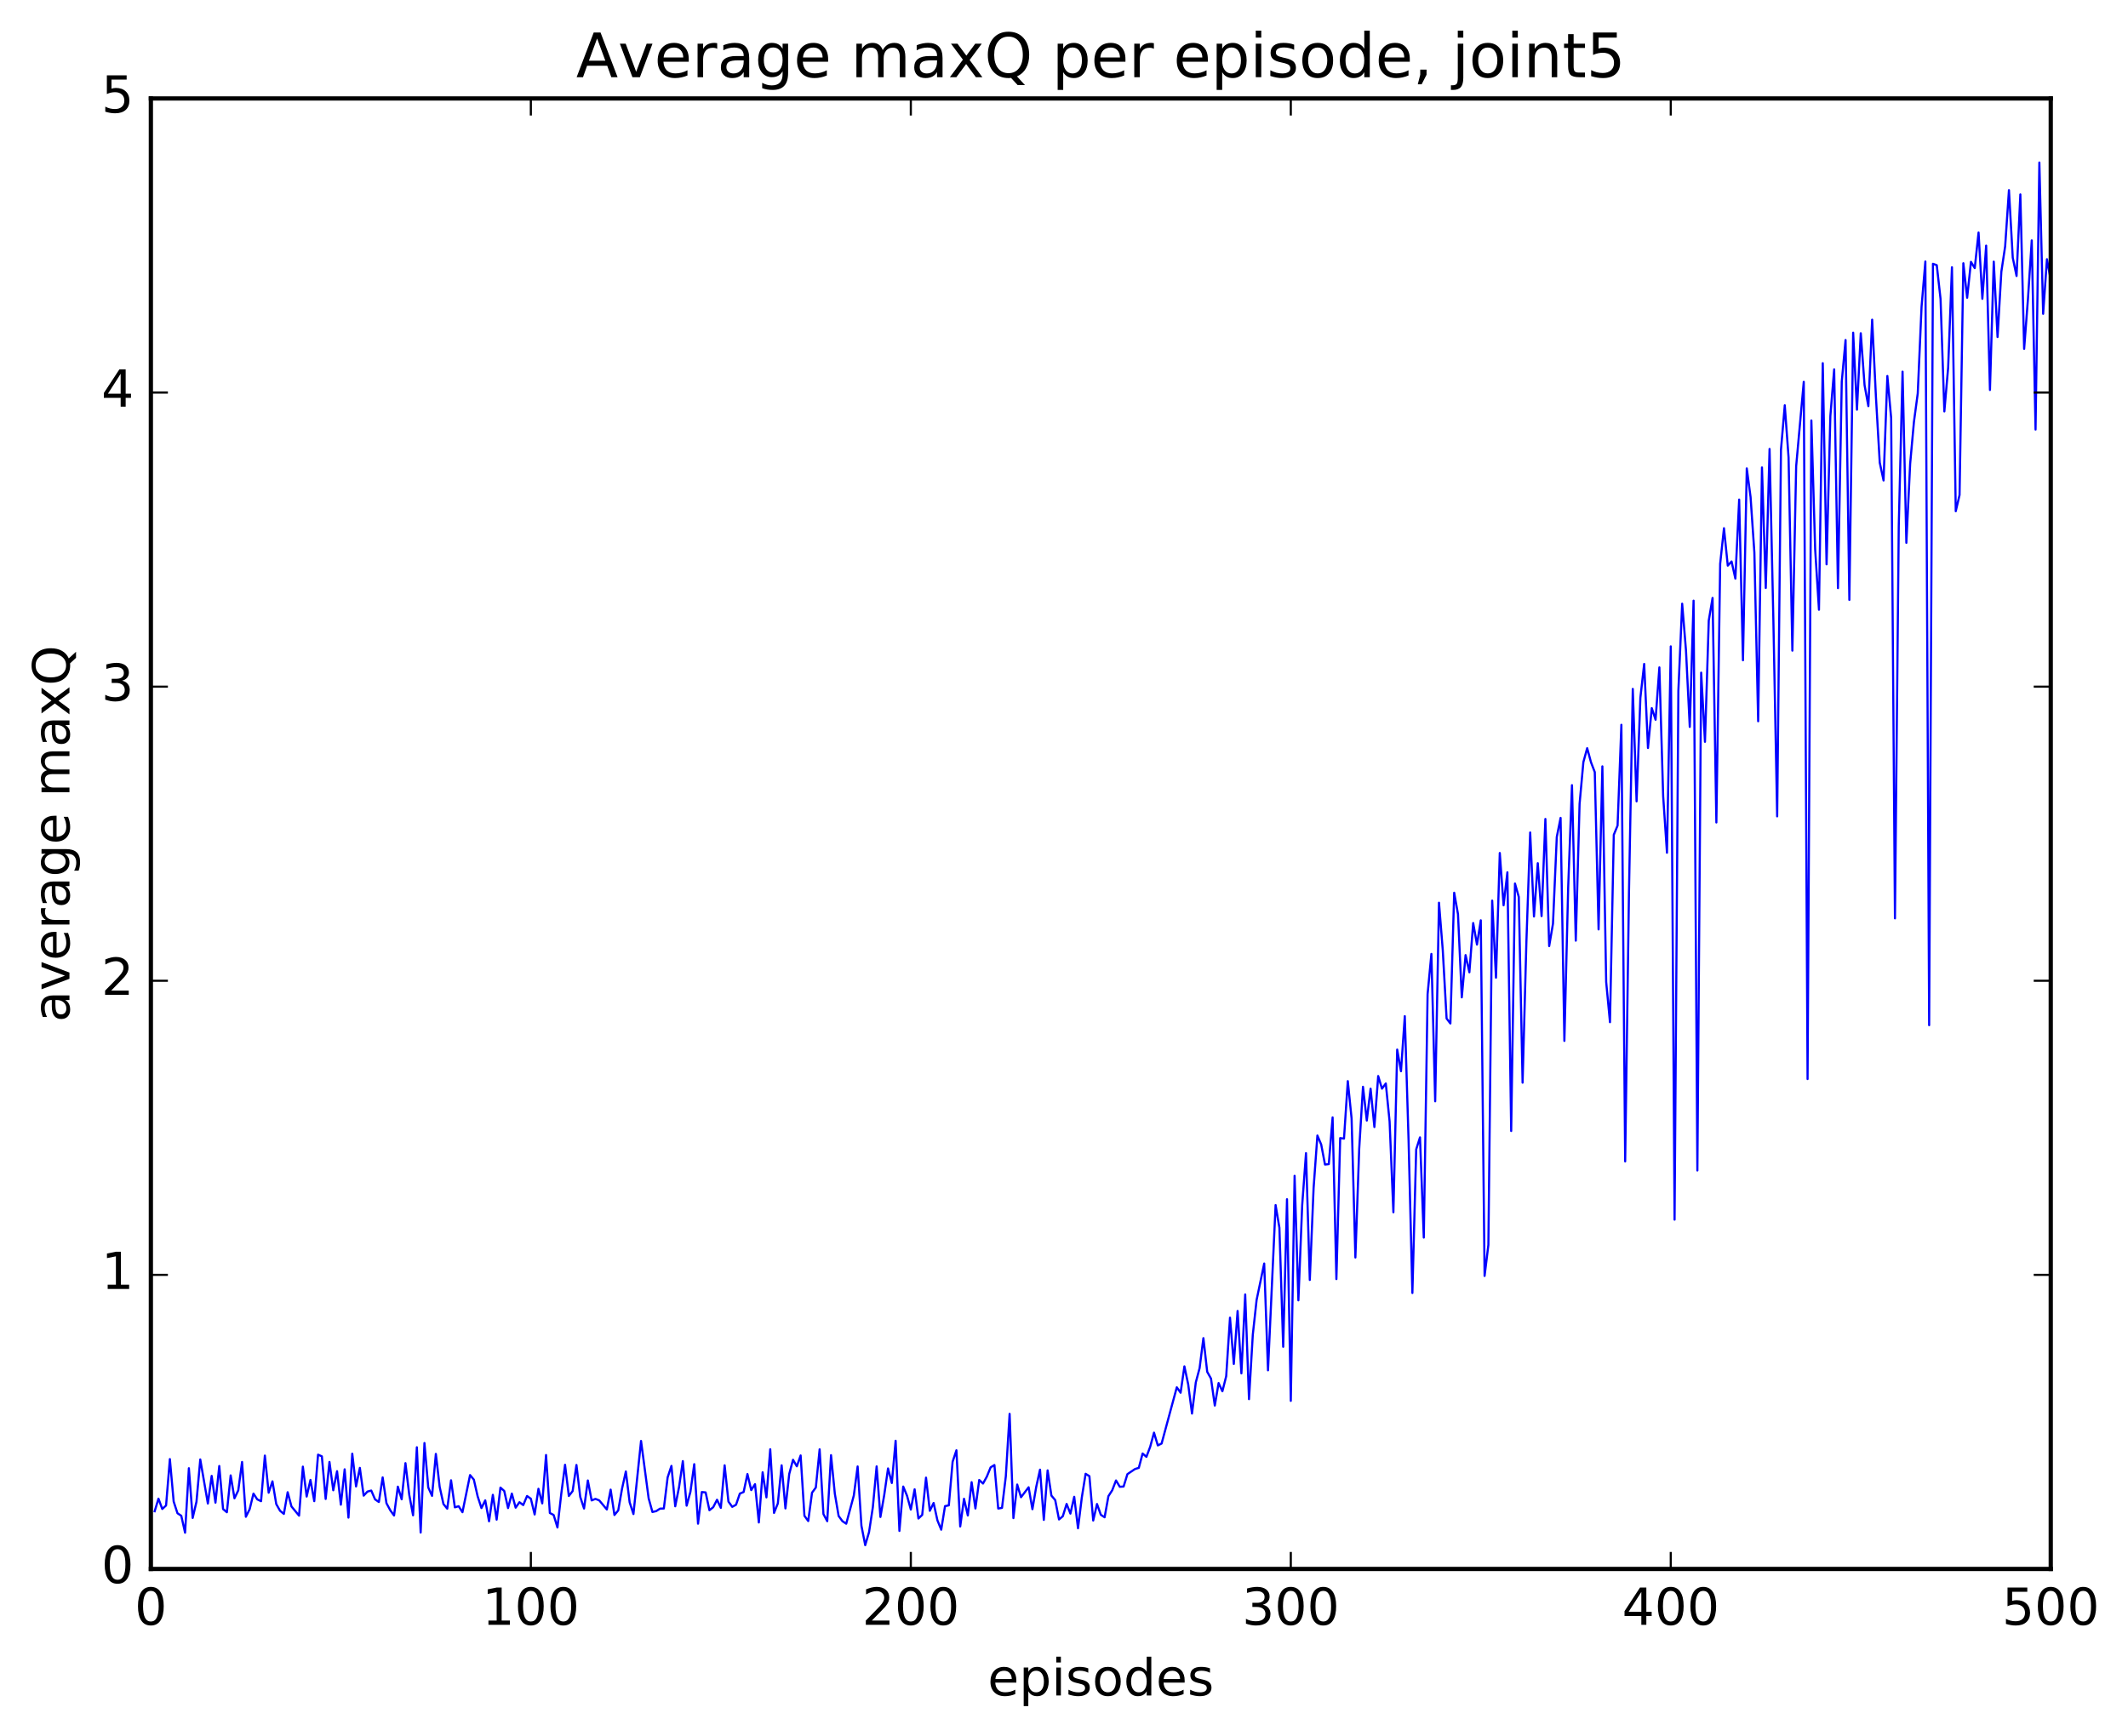 <?xml version="1.0" encoding="utf-8" standalone="no"?>
<!DOCTYPE svg PUBLIC "-//W3C//DTD SVG 1.1//EN"
  "http://www.w3.org/Graphics/SVG/1.1/DTD/svg11.dtd">
<!-- Created with matplotlib (http://matplotlib.org/) -->
<svg height="408pt" version="1.1" viewBox="0 0 500 408" width="500pt" xmlns="http://www.w3.org/2000/svg" xmlns:xlink="http://www.w3.org/1999/xlink">
 <defs>
  <style type="text/css">
*{stroke-linecap:butt;stroke-linejoin:round;stroke-miterlimit:100000;}
  </style>
 </defs>
 <g id="figure_1">
  <g id="patch_1">
   <path d="M 0 408.169 
L 500.501 408.169 
L 500.501 0 
L 0 0 
z
" style="fill:#ffffff;"/>
  </g>
  <g id="axes_1">
   <g id="patch_2">
    <path d="M 35.449 368.742 
L 481.849 368.742 
L 481.849 23.142 
L 35.449 23.142 
z
" style="fill:#ffffff;"/>
   </g>
   <g id="line2d_1">
    <path clip-path="url(#p3d7e8d513c)" d="M 36.342 355.176 
L 37.234 352.222 
L 38.127 354.644 
L 39.02 353.825 
L 39.913 342.919 
L 40.806 352.895 
L 41.698 355.648 
L 42.591 356.236 
L 43.484 360.22 
L 44.377 345.069 
L 45.27 356.749 
L 46.162 352.954 
L 47.055 343.002 
L 48.841 353.362 
L 49.734 346.868 
L 50.626 353.156 
L 51.519 344.542 
L 52.412 354.669 
L 53.305 355.414 
L 54.198 346.751 
L 55.09 352.136 
L 55.983 350.274 
L 56.876 343.602 
L 57.769 356.478 
L 58.662 354.695 
L 59.554 351.029 
L 60.447 352.39 
L 61.34 352.814 
L 62.233 342.094 
L 63.126 350.819 
L 64.018 348.151 
L 64.911 353.492 
L 65.804 355.075 
L 66.697 355.801 
L 67.59 350.708 
L 68.482 354.047 
L 70.268 356.214 
L 71.161 344.693 
L 72.054 351.726 
L 72.946 347.813 
L 73.839 352.808 
L 74.732 341.877 
L 75.625 342.274 
L 76.518 352.291 
L 77.41 343.591 
L 78.303 350.247 
L 79.196 345.759 
L 80.089 353.636 
L 80.982 345.325 
L 81.874 356.674 
L 82.767 341.647 
L 83.66 349.345 
L 84.553 344.987 
L 85.446 351.512 
L 86.338 350.557 
L 87.231 350.314 
L 88.124 352.388 
L 89.017 353.004 
L 89.91 347.219 
L 90.802 353.282 
L 91.695 354.945 
L 92.588 356.176 
L 93.481 349.398 
L 94.374 352.368 
L 95.266 343.876 
L 96.159 351.321 
L 97.052 356.129 
L 97.945 340.139 
L 98.838 360.181 
L 99.73 339.144 
L 100.623 349.586 
L 101.516 351.563 
L 102.409 341.703 
L 103.302 349.424 
L 104.194 353.482 
L 105.087 354.572 
L 105.98 347.905 
L 106.873 354.257 
L 107.766 353.997 
L 108.658 355.404 
L 110.444 346.678 
L 111.337 347.749 
L 112.23 351.678 
L 113.122 354.426 
L 114.015 352.619 
L 114.908 357.538 
L 115.801 351.321 
L 116.694 357.149 
L 117.586 349.615 
L 118.479 350.417 
L 119.372 354.433 
L 120.265 351.023 
L 121.158 354.335 
L 122.05 353.056 
L 122.943 353.726 
L 123.836 351.597 
L 124.729 352.23 
L 125.622 355.935 
L 126.514 349.895 
L 127.407 353.328 
L 128.3 341.96 
L 129.193 355.588 
L 130.086 356.052 
L 130.978 358.994 
L 131.871 351.132 
L 132.764 344.26 
L 133.657 351.59 
L 134.55 350.434 
L 135.442 344.303 
L 136.335 351.802 
L 137.228 354.54 
L 138.121 347.948 
L 139.014 352.633 
L 139.906 352.272 
L 140.799 352.625 
L 142.585 354.758 
L 143.478 350.098 
L 144.37 356.062 
L 145.263 354.977 
L 146.156 349.874 
L 147.049 345.823 
L 147.942 353.079 
L 148.834 355.837 
L 150.62 338.656 
L 152.406 352.142 
L 153.298 355.353 
L 154.191 355.142 
L 155.084 354.564 
L 155.977 354.533 
L 156.87 347.213 
L 157.762 344.519 
L 158.655 354.013 
L 159.548 349.511 
L 160.441 343.398 
L 161.334 353.866 
L 162.226 350.61 
L 163.119 344.113 
L 164.012 358.1 
L 164.905 350.664 
L 165.798 350.754 
L 166.69 354.938 
L 167.583 354.223 
L 168.476 352.475 
L 169.369 354.382 
L 170.262 344.382 
L 171.154 352.904 
L 172.047 354.141 
L 172.94 353.653 
L 173.833 351.033 
L 174.726 350.654 
L 175.618 346.438 
L 176.511 350.207 
L 177.404 348.813 
L 178.297 357.816 
L 179.19 346.019 
L 180.082 351.92 
L 180.975 340.603 
L 181.868 355.568 
L 182.761 353.35 
L 183.654 344.384 
L 184.546 354.513 
L 185.439 346.424 
L 186.332 343.078 
L 187.225 344.615 
L 188.118 342.062 
L 189.01 356.245 
L 189.903 357.48 
L 190.796 350.82 
L 191.689 349.607 
L 192.582 340.62 
L 193.474 355.835 
L 194.367 357.516 
L 195.26 341.999 
L 196.153 351.046 
L 197.046 356.289 
L 197.938 357.512 
L 198.831 358.108 
L 200.617 351.465 
L 201.51 344.648 
L 202.402 358.579 
L 203.295 363.152 
L 204.188 360.101 
L 205.081 354.265 
L 205.974 344.633 
L 206.866 356.521 
L 207.759 351.374 
L 208.652 345.12 
L 209.545 348.541 
L 210.438 338.613 
L 211.33 359.8 
L 212.223 349.372 
L 213.116 351.527 
L 214.009 354.781 
L 214.902 350.021 
L 215.794 356.886 
L 216.687 356.032 
L 217.58 347.279 
L 218.473 355.076 
L 219.366 353.233 
L 220.258 357.317 
L 221.151 359.512 
L 222.044 353.976 
L 222.937 353.794 
L 223.83 343.543 
L 224.722 340.85 
L 225.615 358.754 
L 226.508 352.241 
L 227.401 356.168 
L 228.294 348.346 
L 229.186 354.529 
L 230.079 347.829 
L 230.972 348.667 
L 231.865 347.051 
L 232.758 344.864 
L 233.65 344.313 
L 234.543 354.543 
L 235.436 354.384 
L 236.329 346.972 
L 237.222 332.287 
L 238.114 356.789 
L 239.007 348.902 
L 239.9 351.882 
L 241.686 349.542 
L 242.578 354.697 
L 243.471 349.466 
L 244.364 345.402 
L 245.257 357.208 
L 246.15 345.572 
L 247.042 351.5 
L 247.935 352.561 
L 248.828 357.106 
L 249.721 356.351 
L 250.614 353.462 
L 251.506 355.731 
L 252.399 351.782 
L 253.292 359.184 
L 254.185 351.948 
L 255.078 346.375 
L 255.97 346.938 
L 256.863 357.357 
L 257.756 353.476 
L 258.649 356.007 
L 259.542 356.598 
L 260.434 351.637 
L 261.327 350.255 
L 262.22 347.945 
L 263.113 349.429 
L 264.006 349.37 
L 264.898 346.459 
L 266.684 345.255 
L 267.577 344.977 
L 268.47 341.606 
L 269.362 342.393 
L 270.255 340.017 
L 271.148 336.706 
L 272.041 339.706 
L 272.934 339.262 
L 276.505 326.048 
L 277.398 327.322 
L 278.29 321.125 
L 279.183 325.363 
L 280.076 332.217 
L 280.969 324.895 
L 281.862 321.539 
L 282.754 314.496 
L 283.647 322.406 
L 284.54 323.996 
L 285.433 330.336 
L 286.326 325.049 
L 287.218 326.978 
L 288.111 323.431 
L 289.004 309.686 
L 289.897 320.558 
L 290.79 308.106 
L 291.682 322.777 
L 292.575 304.229 
L 293.468 328.832 
L 294.361 313.692 
L 295.254 305.525 
L 297.039 296.954 
L 297.932 322.052 
L 299.718 283.222 
L 300.61 288.549 
L 301.503 316.528 
L 302.396 281.844 
L 303.289 329.234 
L 304.182 276.346 
L 305.074 305.611 
L 305.967 283.199 
L 306.86 271.016 
L 307.753 300.817 
L 308.646 279.209 
L 309.538 266.872 
L 310.431 268.984 
L 311.324 273.696 
L 312.217 273.599 
L 313.11 262.618 
L 314.002 300.62 
L 314.895 267.472 
L 315.788 267.602 
L 316.681 254.084 
L 317.574 262.873 
L 318.466 295.541 
L 319.359 270.042 
L 320.252 255.419 
L 321.145 263.356 
L 322.038 255.875 
L 322.93 264.88 
L 323.823 252.893 
L 324.716 255.861 
L 325.609 254.642 
L 326.502 263.567 
L 327.394 284.907 
L 328.287 246.677 
L 329.18 251.763 
L 330.073 238.82 
L 330.966 268.115 
L 331.858 303.883 
L 332.751 270.141 
L 333.644 267.307 
L 334.537 290.856 
L 335.43 233.659 
L 336.322 224.198 
L 337.215 258.831 
L 338.108 212.158 
L 339.001 223.366 
L 339.894 239.373 
L 340.786 240.54 
L 341.679 209.813 
L 342.572 214.85 
L 343.465 234.403 
L 344.358 224.473 
L 345.25 228.512 
L 346.143 216.938 
L 347.036 221.999 
L 347.929 216.293 
L 348.822 299.871 
L 349.714 292.58 
L 350.607 211.667 
L 351.5 229.771 
L 352.393 200.478 
L 353.286 212.771 
L 354.178 205.008 
L 355.071 265.806 
L 355.964 207.65 
L 356.857 210.799 
L 357.75 254.452 
L 358.642 221.432 
L 359.535 195.655 
L 360.428 215.398 
L 361.321 202.87 
L 362.214 215.309 
L 363.106 192.477 
L 363.999 222.351 
L 364.892 217.087 
L 365.785 196.708 
L 366.678 192.223 
L 367.57 244.637 
L 368.463 208.537 
L 369.356 184.533 
L 370.249 221.076 
L 371.142 188.929 
L 372.034 179.109 
L 372.927 175.84 
L 373.82 179.142 
L 374.713 181.47 
L 375.606 218.432 
L 376.498 180.112 
L 377.391 230.79 
L 378.284 240.238 
L 379.177 196.197 
L 380.07 194.026 
L 380.962 170.343 
L 381.855 272.957 
L 382.748 209.735 
L 383.641 161.912 
L 384.534 188.332 
L 385.426 164.009 
L 386.319 156.039 
L 387.212 175.798 
L 388.105 166.428 
L 388.998 169.153 
L 389.89 156.855 
L 390.783 187.158 
L 391.676 200.41 
L 392.569 151.914 
L 393.462 286.644 
L 394.354 162.348 
L 395.247 141.884 
L 396.14 152.815 
L 397.033 170.838 
L 397.926 141.165 
L 398.818 275.088 
L 399.711 158.088 
L 400.604 174.342 
L 401.497 145.826 
L 402.39 140.53 
L 403.282 193.301 
L 404.175 132.505 
L 405.068 124.144 
L 405.961 132.934 
L 406.854 131.956 
L 407.746 135.993 
L 408.639 117.415 
L 409.532 155.179 
L 410.425 110.087 
L 411.318 116.809 
L 412.21 129.837 
L 413.103 169.513 
L 413.996 109.864 
L 414.889 138.183 
L 415.782 105.517 
L 416.674 145.668 
L 417.567 191.868 
L 418.46 105.729 
L 419.353 95.252 
L 420.246 107.509 
L 421.138 152.912 
L 422.031 109.566 
L 423.817 89.744 
L 424.71 253.593 
L 425.602 98.824 
L 426.495 129.111 
L 427.388 143.298 
L 428.281 85.36 
L 429.174 132.625 
L 430.066 97.777 
L 430.959 86.81 
L 431.852 138.218 
L 432.745 89.695 
L 433.638 79.91 
L 434.53 140.985 
L 435.423 78.181 
L 436.316 96.281 
L 437.209 78.318 
L 438.102 90.528 
L 438.994 95.449 
L 439.887 75.129 
L 440.78 93.398 
L 441.673 108.745 
L 442.566 112.918 
L 443.458 88.366 
L 444.351 98.249 
L 445.244 215.834 
L 446.137 123.615 
L 447.03 87.338 
L 447.922 127.575 
L 448.815 108.985 
L 449.708 99.113 
L 450.601 92.442 
L 451.494 72.093 
L 452.386 61.463 
L 453.279 240.944 
L 454.172 61.995 
L 455.065 62.322 
L 455.958 70.269 
L 456.85 96.69 
L 457.743 86.372 
L 458.636 62.813 
L 459.529 120.15 
L 460.422 116.326 
L 461.314 61.867 
L 462.207 69.987 
L 463.1 61.544 
L 463.993 63.006 
L 464.886 54.648 
L 465.778 70.232 
L 466.671 57.73 
L 467.564 91.652 
L 468.457 61.493 
L 469.35 79.202 
L 470.242 63.865 
L 471.135 57.9 
L 472.028 44.686 
L 472.921 60.553 
L 473.814 64.867 
L 474.706 45.69 
L 475.599 81.985 
L 476.492 70.255 
L 477.385 56.493 
L 478.278 100.955 
L 479.17 38.197 
L 480.063 73.741 
L 480.956 60.916 
L 481.849 65.813 
L 481.849 65.813 
" style="fill:none;stroke:#0000ff;stroke-linecap:square;stroke-width:0.5;"/>
   </g>
   <g id="patch_3">
    <path d="M 35.449 23.142 
L 481.849 23.142 
" style="fill:none;stroke:#000000;stroke-linecap:square;stroke-linejoin:miter;"/>
   </g>
   <g id="patch_4">
    <path d="M 35.449 368.742 
L 481.849 368.742 
" style="fill:none;stroke:#000000;stroke-linecap:square;stroke-linejoin:miter;"/>
   </g>
   <g id="patch_5">
    <path d="M 35.449 368.742 
L 35.449 23.142 
" style="fill:none;stroke:#000000;stroke-linecap:square;stroke-linejoin:miter;"/>
   </g>
   <g id="patch_6">
    <path d="M 481.849 368.742 
L 481.849 23.142 
" style="fill:none;stroke:#000000;stroke-linecap:square;stroke-linejoin:miter;"/>
   </g>
   <g id="matplotlib.axis_1">
    <g id="xtick_1">
     <g id="line2d_2">
      <defs>
       <path d="M 0 0 
L 0 -4 
" id="mffef1e5175" style="stroke:#000000;stroke-width:0.5;"/>
      </defs>
      <g>
       <use style="stroke:#000000;stroke-width:0.5;" x="35.449" xlink:href="#mffef1e5175" y="368.742"/>
      </g>
     </g>
     <g id="line2d_3">
      <defs>
       <path d="M 0 0 
L 0 4 
" id="m27466f523a" style="stroke:#000000;stroke-width:0.5;"/>
      </defs>
      <g>
       <use style="stroke:#000000;stroke-width:0.5;" x="35.449" xlink:href="#m27466f523a" y="23.142"/>
      </g>
     </g>
     <g id="text_1">
      <!-- 0 -->
      <defs>
       <path d="M 31.781 66.406 
Q 24.172 66.406 20.328 58.906 
Q 16.5 51.422 16.5 36.375 
Q 16.5 21.391 20.328 13.891 
Q 24.172 6.391 31.781 6.391 
Q 39.453 6.391 43.281 13.891 
Q 47.125 21.391 47.125 36.375 
Q 47.125 51.422 43.281 58.906 
Q 39.453 66.406 31.781 66.406 
M 31.781 74.219 
Q 44.047 74.219 50.516 64.516 
Q 56.984 54.828 56.984 36.375 
Q 56.984 17.969 50.516 8.266 
Q 44.047 -1.422 31.781 -1.422 
Q 19.531 -1.422 13.062 8.266 
Q 6.594 17.969 6.594 36.375 
Q 6.594 54.828 13.062 64.516 
Q 19.531 74.219 31.781 74.219 
" id="BitstreamVeraSans-Roman-30"/>
      </defs>
      <g transform="translate(31.631 381.86)scale(0.12 -0.12)">
       <use xlink:href="#BitstreamVeraSans-Roman-30"/>
      </g>
     </g>
    </g>
    <g id="xtick_2">
     <g id="line2d_4">
      <g>
       <use style="stroke:#000000;stroke-width:0.5;" x="124.729" xlink:href="#mffef1e5175" y="368.742"/>
      </g>
     </g>
     <g id="line2d_5">
      <g>
       <use style="stroke:#000000;stroke-width:0.5;" x="124.729" xlink:href="#m27466f523a" y="23.142"/>
      </g>
     </g>
     <g id="text_2">
      <!-- 100 -->
      <defs>
       <path d="M 12.406 8.297 
L 28.516 8.297 
L 28.516 63.922 
L 10.984 60.406 
L 10.984 69.391 
L 28.422 72.906 
L 38.281 72.906 
L 38.281 8.297 
L 54.391 8.297 
L 54.391 0 
L 12.406 0 
z
" id="BitstreamVeraSans-Roman-31"/>
      </defs>
      <g transform="translate(113.276 381.86)scale(0.12 -0.12)">
       <use xlink:href="#BitstreamVeraSans-Roman-31"/>
       <use x="63.623" xlink:href="#BitstreamVeraSans-Roman-30"/>
       <use x="127.246" xlink:href="#BitstreamVeraSans-Roman-30"/>
      </g>
     </g>
    </g>
    <g id="xtick_3">
     <g id="line2d_6">
      <g>
       <use style="stroke:#000000;stroke-width:0.5;" x="214.009" xlink:href="#mffef1e5175" y="368.742"/>
      </g>
     </g>
     <g id="line2d_7">
      <g>
       <use style="stroke:#000000;stroke-width:0.5;" x="214.009" xlink:href="#m27466f523a" y="23.142"/>
      </g>
     </g>
     <g id="text_3">
      <!-- 200 -->
      <defs>
       <path d="M 19.188 8.297 
L 53.609 8.297 
L 53.609 0 
L 7.328 0 
L 7.328 8.297 
Q 12.938 14.109 22.625 23.891 
Q 32.328 33.688 34.812 36.531 
Q 39.547 41.844 41.422 45.531 
Q 43.312 49.219 43.312 52.781 
Q 43.312 58.594 39.234 62.25 
Q 35.156 65.922 28.609 65.922 
Q 23.969 65.922 18.812 64.312 
Q 13.672 62.703 7.812 59.422 
L 7.812 69.391 
Q 13.766 71.781 18.938 73 
Q 24.125 74.219 28.422 74.219 
Q 39.75 74.219 46.484 68.547 
Q 53.219 62.891 53.219 53.422 
Q 53.219 48.922 51.531 44.891 
Q 49.859 40.875 45.406 35.406 
Q 44.188 33.984 37.641 27.219 
Q 31.109 20.453 19.188 8.297 
" id="BitstreamVeraSans-Roman-32"/>
      </defs>
      <g transform="translate(202.556 381.86)scale(0.12 -0.12)">
       <use xlink:href="#BitstreamVeraSans-Roman-32"/>
       <use x="63.623" xlink:href="#BitstreamVeraSans-Roman-30"/>
       <use x="127.246" xlink:href="#BitstreamVeraSans-Roman-30"/>
      </g>
     </g>
    </g>
    <g id="xtick_4">
     <g id="line2d_8">
      <g>
       <use style="stroke:#000000;stroke-width:0.5;" x="303.289" xlink:href="#mffef1e5175" y="368.742"/>
      </g>
     </g>
     <g id="line2d_9">
      <g>
       <use style="stroke:#000000;stroke-width:0.5;" x="303.289" xlink:href="#m27466f523a" y="23.142"/>
      </g>
     </g>
     <g id="text_4">
      <!-- 300 -->
      <defs>
       <path d="M 40.578 39.312 
Q 47.656 37.797 51.625 33 
Q 55.609 28.219 55.609 21.188 
Q 55.609 10.406 48.188 4.484 
Q 40.766 -1.422 27.094 -1.422 
Q 22.516 -1.422 17.656 -0.516 
Q 12.797 0.391 7.625 2.203 
L 7.625 11.719 
Q 11.719 9.328 16.594 8.109 
Q 21.484 6.891 26.812 6.891 
Q 36.078 6.891 40.938 10.547 
Q 45.797 14.203 45.797 21.188 
Q 45.797 27.641 41.281 31.266 
Q 36.766 34.906 28.719 34.906 
L 20.219 34.906 
L 20.219 43.016 
L 29.109 43.016 
Q 36.375 43.016 40.234 45.922 
Q 44.094 48.828 44.094 54.297 
Q 44.094 59.906 40.109 62.906 
Q 36.141 65.922 28.719 65.922 
Q 24.656 65.922 20.016 65.031 
Q 15.375 64.156 9.812 62.312 
L 9.812 71.094 
Q 15.438 72.656 20.344 73.438 
Q 25.25 74.219 29.594 74.219 
Q 40.828 74.219 47.359 69.109 
Q 53.906 64.016 53.906 55.328 
Q 53.906 49.266 50.438 45.094 
Q 46.969 40.922 40.578 39.312 
" id="BitstreamVeraSans-Roman-33"/>
      </defs>
      <g transform="translate(291.836 381.86)scale(0.12 -0.12)">
       <use xlink:href="#BitstreamVeraSans-Roman-33"/>
       <use x="63.623" xlink:href="#BitstreamVeraSans-Roman-30"/>
       <use x="127.246" xlink:href="#BitstreamVeraSans-Roman-30"/>
      </g>
     </g>
    </g>
    <g id="xtick_5">
     <g id="line2d_10">
      <g>
       <use style="stroke:#000000;stroke-width:0.5;" x="392.569" xlink:href="#mffef1e5175" y="368.742"/>
      </g>
     </g>
     <g id="line2d_11">
      <g>
       <use style="stroke:#000000;stroke-width:0.5;" x="392.569" xlink:href="#m27466f523a" y="23.142"/>
      </g>
     </g>
     <g id="text_5">
      <!-- 400 -->
      <defs>
       <path d="M 37.797 64.312 
L 12.891 25.391 
L 37.797 25.391 
z
M 35.203 72.906 
L 47.609 72.906 
L 47.609 25.391 
L 58.016 25.391 
L 58.016 17.188 
L 47.609 17.188 
L 47.609 0 
L 37.797 0 
L 37.797 17.188 
L 4.891 17.188 
L 4.891 26.703 
z
" id="BitstreamVeraSans-Roman-34"/>
      </defs>
      <g transform="translate(381.116 381.86)scale(0.12 -0.12)">
       <use xlink:href="#BitstreamVeraSans-Roman-34"/>
       <use x="63.623" xlink:href="#BitstreamVeraSans-Roman-30"/>
       <use x="127.246" xlink:href="#BitstreamVeraSans-Roman-30"/>
      </g>
     </g>
    </g>
    <g id="xtick_6">
     <g id="line2d_12">
      <g>
       <use style="stroke:#000000;stroke-width:0.5;" x="481.849" xlink:href="#mffef1e5175" y="368.742"/>
      </g>
     </g>
     <g id="line2d_13">
      <g>
       <use style="stroke:#000000;stroke-width:0.5;" x="481.849" xlink:href="#m27466f523a" y="23.142"/>
      </g>
     </g>
     <g id="text_6">
      <!-- 500 -->
      <defs>
       <path d="M 10.797 72.906 
L 49.516 72.906 
L 49.516 64.594 
L 19.828 64.594 
L 19.828 46.734 
Q 21.969 47.469 24.109 47.828 
Q 26.266 48.188 28.422 48.188 
Q 40.625 48.188 47.75 41.5 
Q 54.891 34.812 54.891 23.391 
Q 54.891 11.625 47.562 5.094 
Q 40.234 -1.422 26.906 -1.422 
Q 22.312 -1.422 17.547 -0.641 
Q 12.797 0.141 7.719 1.703 
L 7.719 11.625 
Q 12.109 9.234 16.797 8.062 
Q 21.484 6.891 26.703 6.891 
Q 35.156 6.891 40.078 11.328 
Q 45.016 15.766 45.016 23.391 
Q 45.016 31 40.078 35.438 
Q 35.156 39.891 26.703 39.891 
Q 22.75 39.891 18.812 39.016 
Q 14.891 38.141 10.797 36.281 
z
" id="BitstreamVeraSans-Roman-35"/>
      </defs>
      <g transform="translate(470.396 381.86)scale(0.12 -0.12)">
       <use xlink:href="#BitstreamVeraSans-Roman-35"/>
       <use x="63.623" xlink:href="#BitstreamVeraSans-Roman-30"/>
       <use x="127.246" xlink:href="#BitstreamVeraSans-Roman-30"/>
      </g>
     </g>
    </g>
    <g id="text_7">
     <!-- episodes -->
     <defs>
      <path d="M 18.109 8.203 
L 18.109 -20.797 
L 9.078 -20.797 
L 9.078 54.688 
L 18.109 54.688 
L 18.109 46.391 
Q 20.953 51.266 25.266 53.625 
Q 29.594 56 35.594 56 
Q 45.562 56 51.781 48.094 
Q 58.016 40.188 58.016 27.297 
Q 58.016 14.406 51.781 6.484 
Q 45.562 -1.422 35.594 -1.422 
Q 29.594 -1.422 25.266 0.953 
Q 20.953 3.328 18.109 8.203 
M 48.688 27.297 
Q 48.688 37.203 44.609 42.844 
Q 40.531 48.484 33.406 48.484 
Q 26.266 48.484 22.188 42.844 
Q 18.109 37.203 18.109 27.297 
Q 18.109 17.391 22.188 11.75 
Q 26.266 6.109 33.406 6.109 
Q 40.531 6.109 44.609 11.75 
Q 48.688 17.391 48.688 27.297 
" id="BitstreamVeraSans-Roman-70"/>
      <path d="M 56.203 29.594 
L 56.203 25.203 
L 14.891 25.203 
Q 15.484 15.922 20.484 11.062 
Q 25.484 6.203 34.422 6.203 
Q 39.594 6.203 44.453 7.469 
Q 49.312 8.734 54.109 11.281 
L 54.109 2.781 
Q 49.266 0.734 44.188 -0.344 
Q 39.109 -1.422 33.891 -1.422 
Q 20.797 -1.422 13.156 6.188 
Q 5.516 13.812 5.516 26.812 
Q 5.516 40.234 12.766 48.109 
Q 20.016 56 32.328 56 
Q 43.359 56 49.781 48.891 
Q 56.203 41.797 56.203 29.594 
M 47.219 32.234 
Q 47.125 39.594 43.094 43.984 
Q 39.062 48.391 32.422 48.391 
Q 24.906 48.391 20.391 44.141 
Q 15.875 39.891 15.188 32.172 
z
" id="BitstreamVeraSans-Roman-65"/>
      <path d="M 44.281 53.078 
L 44.281 44.578 
Q 40.484 46.531 36.375 47.5 
Q 32.281 48.484 27.875 48.484 
Q 21.188 48.484 17.844 46.438 
Q 14.5 44.391 14.5 40.281 
Q 14.5 37.156 16.891 35.375 
Q 19.281 33.594 26.516 31.984 
L 29.594 31.297 
Q 39.156 29.25 43.188 25.516 
Q 47.219 21.781 47.219 15.094 
Q 47.219 7.469 41.188 3.016 
Q 35.156 -1.422 24.609 -1.422 
Q 20.219 -1.422 15.453 -0.562 
Q 10.688 0.297 5.422 2 
L 5.422 11.281 
Q 10.406 8.688 15.234 7.391 
Q 20.062 6.109 24.812 6.109 
Q 31.156 6.109 34.562 8.281 
Q 37.984 10.453 37.984 14.406 
Q 37.984 18.062 35.516 20.016 
Q 33.062 21.969 24.703 23.781 
L 21.578 24.516 
Q 13.234 26.266 9.516 29.906 
Q 5.812 33.547 5.812 39.891 
Q 5.812 47.609 11.281 51.797 
Q 16.75 56 26.812 56 
Q 31.781 56 36.172 55.266 
Q 40.578 54.547 44.281 53.078 
" id="BitstreamVeraSans-Roman-73"/>
      <path d="M 9.422 54.688 
L 18.406 54.688 
L 18.406 0 
L 9.422 0 
z
M 9.422 75.984 
L 18.406 75.984 
L 18.406 64.594 
L 9.422 64.594 
z
" id="BitstreamVeraSans-Roman-69"/>
      <path d="M 30.609 48.391 
Q 23.391 48.391 19.188 42.75 
Q 14.984 37.109 14.984 27.297 
Q 14.984 17.484 19.156 11.844 
Q 23.344 6.203 30.609 6.203 
Q 37.797 6.203 41.984 11.859 
Q 46.188 17.531 46.188 27.297 
Q 46.188 37.016 41.984 42.703 
Q 37.797 48.391 30.609 48.391 
M 30.609 56 
Q 42.328 56 49.016 48.375 
Q 55.719 40.766 55.719 27.297 
Q 55.719 13.875 49.016 6.219 
Q 42.328 -1.422 30.609 -1.422 
Q 18.844 -1.422 12.172 6.219 
Q 5.516 13.875 5.516 27.297 
Q 5.516 40.766 12.172 48.375 
Q 18.844 56 30.609 56 
" id="BitstreamVeraSans-Roman-6f"/>
      <path d="M 45.406 46.391 
L 45.406 75.984 
L 54.391 75.984 
L 54.391 0 
L 45.406 0 
L 45.406 8.203 
Q 42.578 3.328 38.25 0.953 
Q 33.938 -1.422 27.875 -1.422 
Q 17.969 -1.422 11.734 6.484 
Q 5.516 14.406 5.516 27.297 
Q 5.516 40.188 11.734 48.094 
Q 17.969 56 27.875 56 
Q 33.938 56 38.25 53.625 
Q 42.578 51.266 45.406 46.391 
M 14.797 27.297 
Q 14.797 17.391 18.875 11.75 
Q 22.953 6.109 30.078 6.109 
Q 37.203 6.109 41.297 11.75 
Q 45.406 17.391 45.406 27.297 
Q 45.406 37.203 41.297 42.844 
Q 37.203 48.484 30.078 48.484 
Q 22.953 48.484 18.875 42.844 
Q 14.797 37.203 14.797 27.297 
" id="BitstreamVeraSans-Roman-64"/>
     </defs>
     <g transform="translate(232.058 398.474)scale(0.12 -0.12)">
      <use xlink:href="#BitstreamVeraSans-Roman-65"/>
      <use x="61.523" xlink:href="#BitstreamVeraSans-Roman-70"/>
      <use x="125.0" xlink:href="#BitstreamVeraSans-Roman-69"/>
      <use x="152.783" xlink:href="#BitstreamVeraSans-Roman-73"/>
      <use x="204.883" xlink:href="#BitstreamVeraSans-Roman-6f"/>
      <use x="266.064" xlink:href="#BitstreamVeraSans-Roman-64"/>
      <use x="329.541" xlink:href="#BitstreamVeraSans-Roman-65"/>
      <use x="391.064" xlink:href="#BitstreamVeraSans-Roman-73"/>
     </g>
    </g>
   </g>
   <g id="matplotlib.axis_2">
    <g id="ytick_1">
     <g id="line2d_14">
      <defs>
       <path d="M 0 0 
L 4 0 
" id="m5c8ae9f67d" style="stroke:#000000;stroke-width:0.5;"/>
      </defs>
      <g>
       <use style="stroke:#000000;stroke-width:0.5;" x="35.449" xlink:href="#m5c8ae9f67d" y="368.742"/>
      </g>
     </g>
     <g id="line2d_15">
      <defs>
       <path d="M 0 0 
L -4 0 
" id="m9de88abfdc" style="stroke:#000000;stroke-width:0.5;"/>
      </defs>
      <g>
       <use style="stroke:#000000;stroke-width:0.5;" x="481.849" xlink:href="#m9de88abfdc" y="368.742"/>
      </g>
     </g>
     <g id="text_8">
      <!-- 0 -->
      <g transform="translate(23.814 372.053)scale(0.12 -0.12)">
       <use xlink:href="#BitstreamVeraSans-Roman-30"/>
      </g>
     </g>
    </g>
    <g id="ytick_2">
     <g id="line2d_16">
      <g>
       <use style="stroke:#000000;stroke-width:0.5;" x="35.449" xlink:href="#m5c8ae9f67d" y="299.622"/>
      </g>
     </g>
     <g id="line2d_17">
      <g>
       <use style="stroke:#000000;stroke-width:0.5;" x="481.849" xlink:href="#m9de88abfdc" y="299.622"/>
      </g>
     </g>
     <g id="text_9">
      <!-- 1 -->
      <g transform="translate(23.814 302.933)scale(0.12 -0.12)">
       <use xlink:href="#BitstreamVeraSans-Roman-31"/>
      </g>
     </g>
    </g>
    <g id="ytick_3">
     <g id="line2d_18">
      <g>
       <use style="stroke:#000000;stroke-width:0.5;" x="35.449" xlink:href="#m5c8ae9f67d" y="230.502"/>
      </g>
     </g>
     <g id="line2d_19">
      <g>
       <use style="stroke:#000000;stroke-width:0.5;" x="481.849" xlink:href="#m9de88abfdc" y="230.502"/>
      </g>
     </g>
     <g id="text_10">
      <!-- 2 -->
      <g transform="translate(23.814 233.813)scale(0.12 -0.12)">
       <use xlink:href="#BitstreamVeraSans-Roman-32"/>
      </g>
     </g>
    </g>
    <g id="ytick_4">
     <g id="line2d_20">
      <g>
       <use style="stroke:#000000;stroke-width:0.5;" x="35.449" xlink:href="#m5c8ae9f67d" y="161.382"/>
      </g>
     </g>
     <g id="line2d_21">
      <g>
       <use style="stroke:#000000;stroke-width:0.5;" x="481.849" xlink:href="#m9de88abfdc" y="161.382"/>
      </g>
     </g>
     <g id="text_11">
      <!-- 3 -->
      <g transform="translate(23.814 164.693)scale(0.12 -0.12)">
       <use xlink:href="#BitstreamVeraSans-Roman-33"/>
      </g>
     </g>
    </g>
    <g id="ytick_5">
     <g id="line2d_22">
      <g>
       <use style="stroke:#000000;stroke-width:0.5;" x="35.449" xlink:href="#m5c8ae9f67d" y="92.262"/>
      </g>
     </g>
     <g id="line2d_23">
      <g>
       <use style="stroke:#000000;stroke-width:0.5;" x="481.849" xlink:href="#m9de88abfdc" y="92.262"/>
      </g>
     </g>
     <g id="text_12">
      <!-- 4 -->
      <g transform="translate(23.814 95.573)scale(0.12 -0.12)">
       <use xlink:href="#BitstreamVeraSans-Roman-34"/>
      </g>
     </g>
    </g>
    <g id="ytick_6">
     <g id="line2d_24">
      <g>
       <use style="stroke:#000000;stroke-width:0.5;" x="35.449" xlink:href="#m5c8ae9f67d" y="23.142"/>
      </g>
     </g>
     <g id="line2d_25">
      <g>
       <use style="stroke:#000000;stroke-width:0.5;" x="481.849" xlink:href="#m9de88abfdc" y="23.142"/>
      </g>
     </g>
     <g id="text_13">
      <!-- 5 -->
      <g transform="translate(23.814 26.453)scale(0.12 -0.12)">
       <use xlink:href="#BitstreamVeraSans-Roman-35"/>
      </g>
     </g>
    </g>
    <g id="text_14">
     <!-- average maxQ -->
     <defs>
      <path id="BitstreamVeraSans-Roman-20"/>
      <path d="M 39.406 66.219 
Q 28.656 66.219 22.328 58.203 
Q 16.016 50.203 16.016 36.375 
Q 16.016 22.609 22.328 14.594 
Q 28.656 6.594 39.406 6.594 
Q 50.141 6.594 56.422 14.594 
Q 62.703 22.609 62.703 36.375 
Q 62.703 50.203 56.422 58.203 
Q 50.141 66.219 39.406 66.219 
M 53.219 1.312 
L 66.219 -12.891 
L 54.297 -12.891 
L 43.5 -1.219 
Q 41.891 -1.312 41.031 -1.359 
Q 40.188 -1.422 39.406 -1.422 
Q 24.031 -1.422 14.812 8.859 
Q 5.609 19.141 5.609 36.375 
Q 5.609 53.656 14.812 63.938 
Q 24.031 74.219 39.406 74.219 
Q 54.734 74.219 63.906 63.938 
Q 73.094 53.656 73.094 36.375 
Q 73.094 23.688 67.984 14.641 
Q 62.891 5.609 53.219 1.312 
" id="BitstreamVeraSans-Roman-51"/>
      <path d="M 54.891 54.688 
L 35.109 28.078 
L 55.906 0 
L 45.312 0 
L 29.391 21.484 
L 13.484 0 
L 2.875 0 
L 24.125 28.609 
L 4.688 54.688 
L 15.281 54.688 
L 29.781 35.203 
L 44.281 54.688 
z
" id="BitstreamVeraSans-Roman-78"/>
      <path d="M 52 44.188 
Q 55.375 50.25 60.062 53.125 
Q 64.75 56 71.094 56 
Q 79.641 56 84.281 50.016 
Q 88.922 44.047 88.922 33.016 
L 88.922 0 
L 79.891 0 
L 79.891 32.719 
Q 79.891 40.578 77.094 44.375 
Q 74.312 48.188 68.609 48.188 
Q 61.625 48.188 57.562 43.547 
Q 53.516 38.922 53.516 30.906 
L 53.516 0 
L 44.484 0 
L 44.484 32.719 
Q 44.484 40.625 41.703 44.406 
Q 38.922 48.188 33.109 48.188 
Q 26.219 48.188 22.156 43.531 
Q 18.109 38.875 18.109 30.906 
L 18.109 0 
L 9.078 0 
L 9.078 54.688 
L 18.109 54.688 
L 18.109 46.188 
Q 21.188 51.219 25.484 53.609 
Q 29.781 56 35.688 56 
Q 41.656 56 45.828 52.969 
Q 50 49.953 52 44.188 
" id="BitstreamVeraSans-Roman-6d"/>
      <path d="M 41.109 46.297 
Q 39.594 47.172 37.812 47.578 
Q 36.031 48 33.891 48 
Q 26.266 48 22.188 43.047 
Q 18.109 38.094 18.109 28.812 
L 18.109 0 
L 9.078 0 
L 9.078 54.688 
L 18.109 54.688 
L 18.109 46.188 
Q 20.953 51.172 25.484 53.578 
Q 30.031 56 36.531 56 
Q 37.453 56 38.578 55.875 
Q 39.703 55.766 41.062 55.516 
z
" id="BitstreamVeraSans-Roman-72"/>
      <path d="M 34.281 27.484 
Q 23.391 27.484 19.188 25 
Q 14.984 22.516 14.984 16.5 
Q 14.984 11.719 18.141 8.906 
Q 21.297 6.109 26.703 6.109 
Q 34.188 6.109 38.703 11.406 
Q 43.219 16.703 43.219 25.484 
L 43.219 27.484 
z
M 52.203 31.203 
L 52.203 0 
L 43.219 0 
L 43.219 8.297 
Q 40.141 3.328 35.547 0.953 
Q 30.953 -1.422 24.312 -1.422 
Q 15.922 -1.422 10.953 3.297 
Q 6 8.016 6 15.922 
Q 6 25.141 12.172 29.828 
Q 18.359 34.516 30.609 34.516 
L 43.219 34.516 
L 43.219 35.406 
Q 43.219 41.609 39.141 45 
Q 35.062 48.391 27.688 48.391 
Q 23 48.391 18.547 47.266 
Q 14.109 46.141 10.016 43.891 
L 10.016 52.203 
Q 14.938 54.109 19.578 55.047 
Q 24.219 56 28.609 56 
Q 40.484 56 46.344 49.844 
Q 52.203 43.703 52.203 31.203 
" id="BitstreamVeraSans-Roman-61"/>
      <path d="M 45.406 27.984 
Q 45.406 37.75 41.375 43.109 
Q 37.359 48.484 30.078 48.484 
Q 22.859 48.484 18.828 43.109 
Q 14.797 37.75 14.797 27.984 
Q 14.797 18.266 18.828 12.891 
Q 22.859 7.516 30.078 7.516 
Q 37.359 7.516 41.375 12.891 
Q 45.406 18.266 45.406 27.984 
M 54.391 6.781 
Q 54.391 -7.172 48.188 -13.984 
Q 42 -20.797 29.203 -20.797 
Q 24.469 -20.797 20.266 -20.094 
Q 16.062 -19.391 12.109 -17.922 
L 12.109 -9.188 
Q 16.062 -11.328 19.922 -12.344 
Q 23.781 -13.375 27.781 -13.375 
Q 36.625 -13.375 41.016 -8.766 
Q 45.406 -4.156 45.406 5.172 
L 45.406 9.625 
Q 42.625 4.781 38.281 2.391 
Q 33.938 0 27.875 0 
Q 17.828 0 11.672 7.656 
Q 5.516 15.328 5.516 27.984 
Q 5.516 40.672 11.672 48.328 
Q 17.828 56 27.875 56 
Q 33.938 56 38.281 53.609 
Q 42.625 51.219 45.406 46.391 
L 45.406 54.688 
L 54.391 54.688 
z
" id="BitstreamVeraSans-Roman-67"/>
      <path d="M 2.984 54.688 
L 12.5 54.688 
L 29.594 8.797 
L 46.688 54.688 
L 56.203 54.688 
L 35.688 0 
L 23.484 0 
z
" id="BitstreamVeraSans-Roman-76"/>
     </defs>
     <g transform="translate(16.318 240.209)rotate(-90.0)scale(0.12 -0.12)">
      <use xlink:href="#BitstreamVeraSans-Roman-61"/>
      <use x="61.279" xlink:href="#BitstreamVeraSans-Roman-76"/>
      <use x="120.459" xlink:href="#BitstreamVeraSans-Roman-65"/>
      <use x="181.982" xlink:href="#BitstreamVeraSans-Roman-72"/>
      <use x="223.096" xlink:href="#BitstreamVeraSans-Roman-61"/>
      <use x="284.375" xlink:href="#BitstreamVeraSans-Roman-67"/>
      <use x="347.852" xlink:href="#BitstreamVeraSans-Roman-65"/>
      <use x="409.375" xlink:href="#BitstreamVeraSans-Roman-20"/>
      <use x="441.162" xlink:href="#BitstreamVeraSans-Roman-6d"/>
      <use x="538.574" xlink:href="#BitstreamVeraSans-Roman-61"/>
      <use x="599.854" xlink:href="#BitstreamVeraSans-Roman-78"/>
      <use x="659.033" xlink:href="#BitstreamVeraSans-Roman-51"/>
     </g>
    </g>
   </g>
   <g id="text_15">
    <!-- Average maxQ per episode, joint5 -->
    <defs>
     <path d="M 54.891 33.016 
L 54.891 0 
L 45.906 0 
L 45.906 32.719 
Q 45.906 40.484 42.875 44.328 
Q 39.844 48.188 33.797 48.188 
Q 26.516 48.188 22.312 43.547 
Q 18.109 38.922 18.109 30.906 
L 18.109 0 
L 9.078 0 
L 9.078 54.688 
L 18.109 54.688 
L 18.109 46.188 
Q 21.344 51.125 25.703 53.562 
Q 30.078 56 35.797 56 
Q 45.219 56 50.047 50.172 
Q 54.891 44.344 54.891 33.016 
" id="BitstreamVeraSans-Roman-6e"/>
     <path d="M 34.188 63.188 
L 20.797 26.906 
L 47.609 26.906 
z
M 28.609 72.906 
L 39.797 72.906 
L 67.578 0 
L 57.328 0 
L 50.688 18.703 
L 17.828 18.703 
L 11.188 0 
L 0.781 0 
z
" id="BitstreamVeraSans-Roman-41"/>
     <path d="M 11.719 12.406 
L 22.016 12.406 
L 22.016 4 
L 14.016 -11.625 
L 7.719 -11.625 
L 11.719 4 
z
" id="BitstreamVeraSans-Roman-2c"/>
     <path d="M 18.312 70.219 
L 18.312 54.688 
L 36.812 54.688 
L 36.812 47.703 
L 18.312 47.703 
L 18.312 18.016 
Q 18.312 11.328 20.141 9.422 
Q 21.969 7.516 27.594 7.516 
L 36.812 7.516 
L 36.812 0 
L 27.594 0 
Q 17.188 0 13.234 3.875 
Q 9.281 7.766 9.281 18.016 
L 9.281 47.703 
L 2.688 47.703 
L 2.688 54.688 
L 9.281 54.688 
L 9.281 70.219 
z
" id="BitstreamVeraSans-Roman-74"/>
     <path d="M 9.422 54.688 
L 18.406 54.688 
L 18.406 -0.984 
Q 18.406 -11.422 14.422 -16.109 
Q 10.453 -20.797 1.609 -20.797 
L -1.812 -20.797 
L -1.812 -13.188 
L 0.594 -13.188 
Q 5.719 -13.188 7.562 -10.812 
Q 9.422 -8.453 9.422 -0.984 
z
M 9.422 75.984 
L 18.406 75.984 
L 18.406 64.594 
L 9.422 64.594 
z
" id="BitstreamVeraSans-Roman-6a"/>
    </defs>
    <g transform="translate(135.376 18.142)scale(0.144 -0.144)">
     <use xlink:href="#BitstreamVeraSans-Roman-41"/>
     <use x="68.33" xlink:href="#BitstreamVeraSans-Roman-76"/>
     <use x="127.51" xlink:href="#BitstreamVeraSans-Roman-65"/>
     <use x="189.033" xlink:href="#BitstreamVeraSans-Roman-72"/>
     <use x="230.146" xlink:href="#BitstreamVeraSans-Roman-61"/>
     <use x="291.426" xlink:href="#BitstreamVeraSans-Roman-67"/>
     <use x="354.902" xlink:href="#BitstreamVeraSans-Roman-65"/>
     <use x="416.426" xlink:href="#BitstreamVeraSans-Roman-20"/>
     <use x="448.213" xlink:href="#BitstreamVeraSans-Roman-6d"/>
     <use x="545.625" xlink:href="#BitstreamVeraSans-Roman-61"/>
     <use x="606.904" xlink:href="#BitstreamVeraSans-Roman-78"/>
     <use x="666.084" xlink:href="#BitstreamVeraSans-Roman-51"/>
     <use x="744.795" xlink:href="#BitstreamVeraSans-Roman-20"/>
     <use x="776.582" xlink:href="#BitstreamVeraSans-Roman-70"/>
     <use x="840.059" xlink:href="#BitstreamVeraSans-Roman-65"/>
     <use x="901.582" xlink:href="#BitstreamVeraSans-Roman-72"/>
     <use x="942.695" xlink:href="#BitstreamVeraSans-Roman-20"/>
     <use x="974.482" xlink:href="#BitstreamVeraSans-Roman-65"/>
     <use x="1036.006" xlink:href="#BitstreamVeraSans-Roman-70"/>
     <use x="1099.482" xlink:href="#BitstreamVeraSans-Roman-69"/>
     <use x="1127.266" xlink:href="#BitstreamVeraSans-Roman-73"/>
     <use x="1179.365" xlink:href="#BitstreamVeraSans-Roman-6f"/>
     <use x="1240.547" xlink:href="#BitstreamVeraSans-Roman-64"/>
     <use x="1304.023" xlink:href="#BitstreamVeraSans-Roman-65"/>
     <use x="1365.547" xlink:href="#BitstreamVeraSans-Roman-2c"/>
     <use x="1397.334" xlink:href="#BitstreamVeraSans-Roman-20"/>
     <use x="1429.121" xlink:href="#BitstreamVeraSans-Roman-6a"/>
     <use x="1456.904" xlink:href="#BitstreamVeraSans-Roman-6f"/>
     <use x="1518.086" xlink:href="#BitstreamVeraSans-Roman-69"/>
     <use x="1545.869" xlink:href="#BitstreamVeraSans-Roman-6e"/>
     <use x="1609.248" xlink:href="#BitstreamVeraSans-Roman-74"/>
     <use x="1648.457" xlink:href="#BitstreamVeraSans-Roman-35"/>
    </g>
   </g>
  </g>
 </g>
 <defs>
  <clipPath id="p3d7e8d513c">
   <rect height="345.6" width="446.4" x="35.449" y="23.142"/>
  </clipPath>
 </defs>
</svg>
